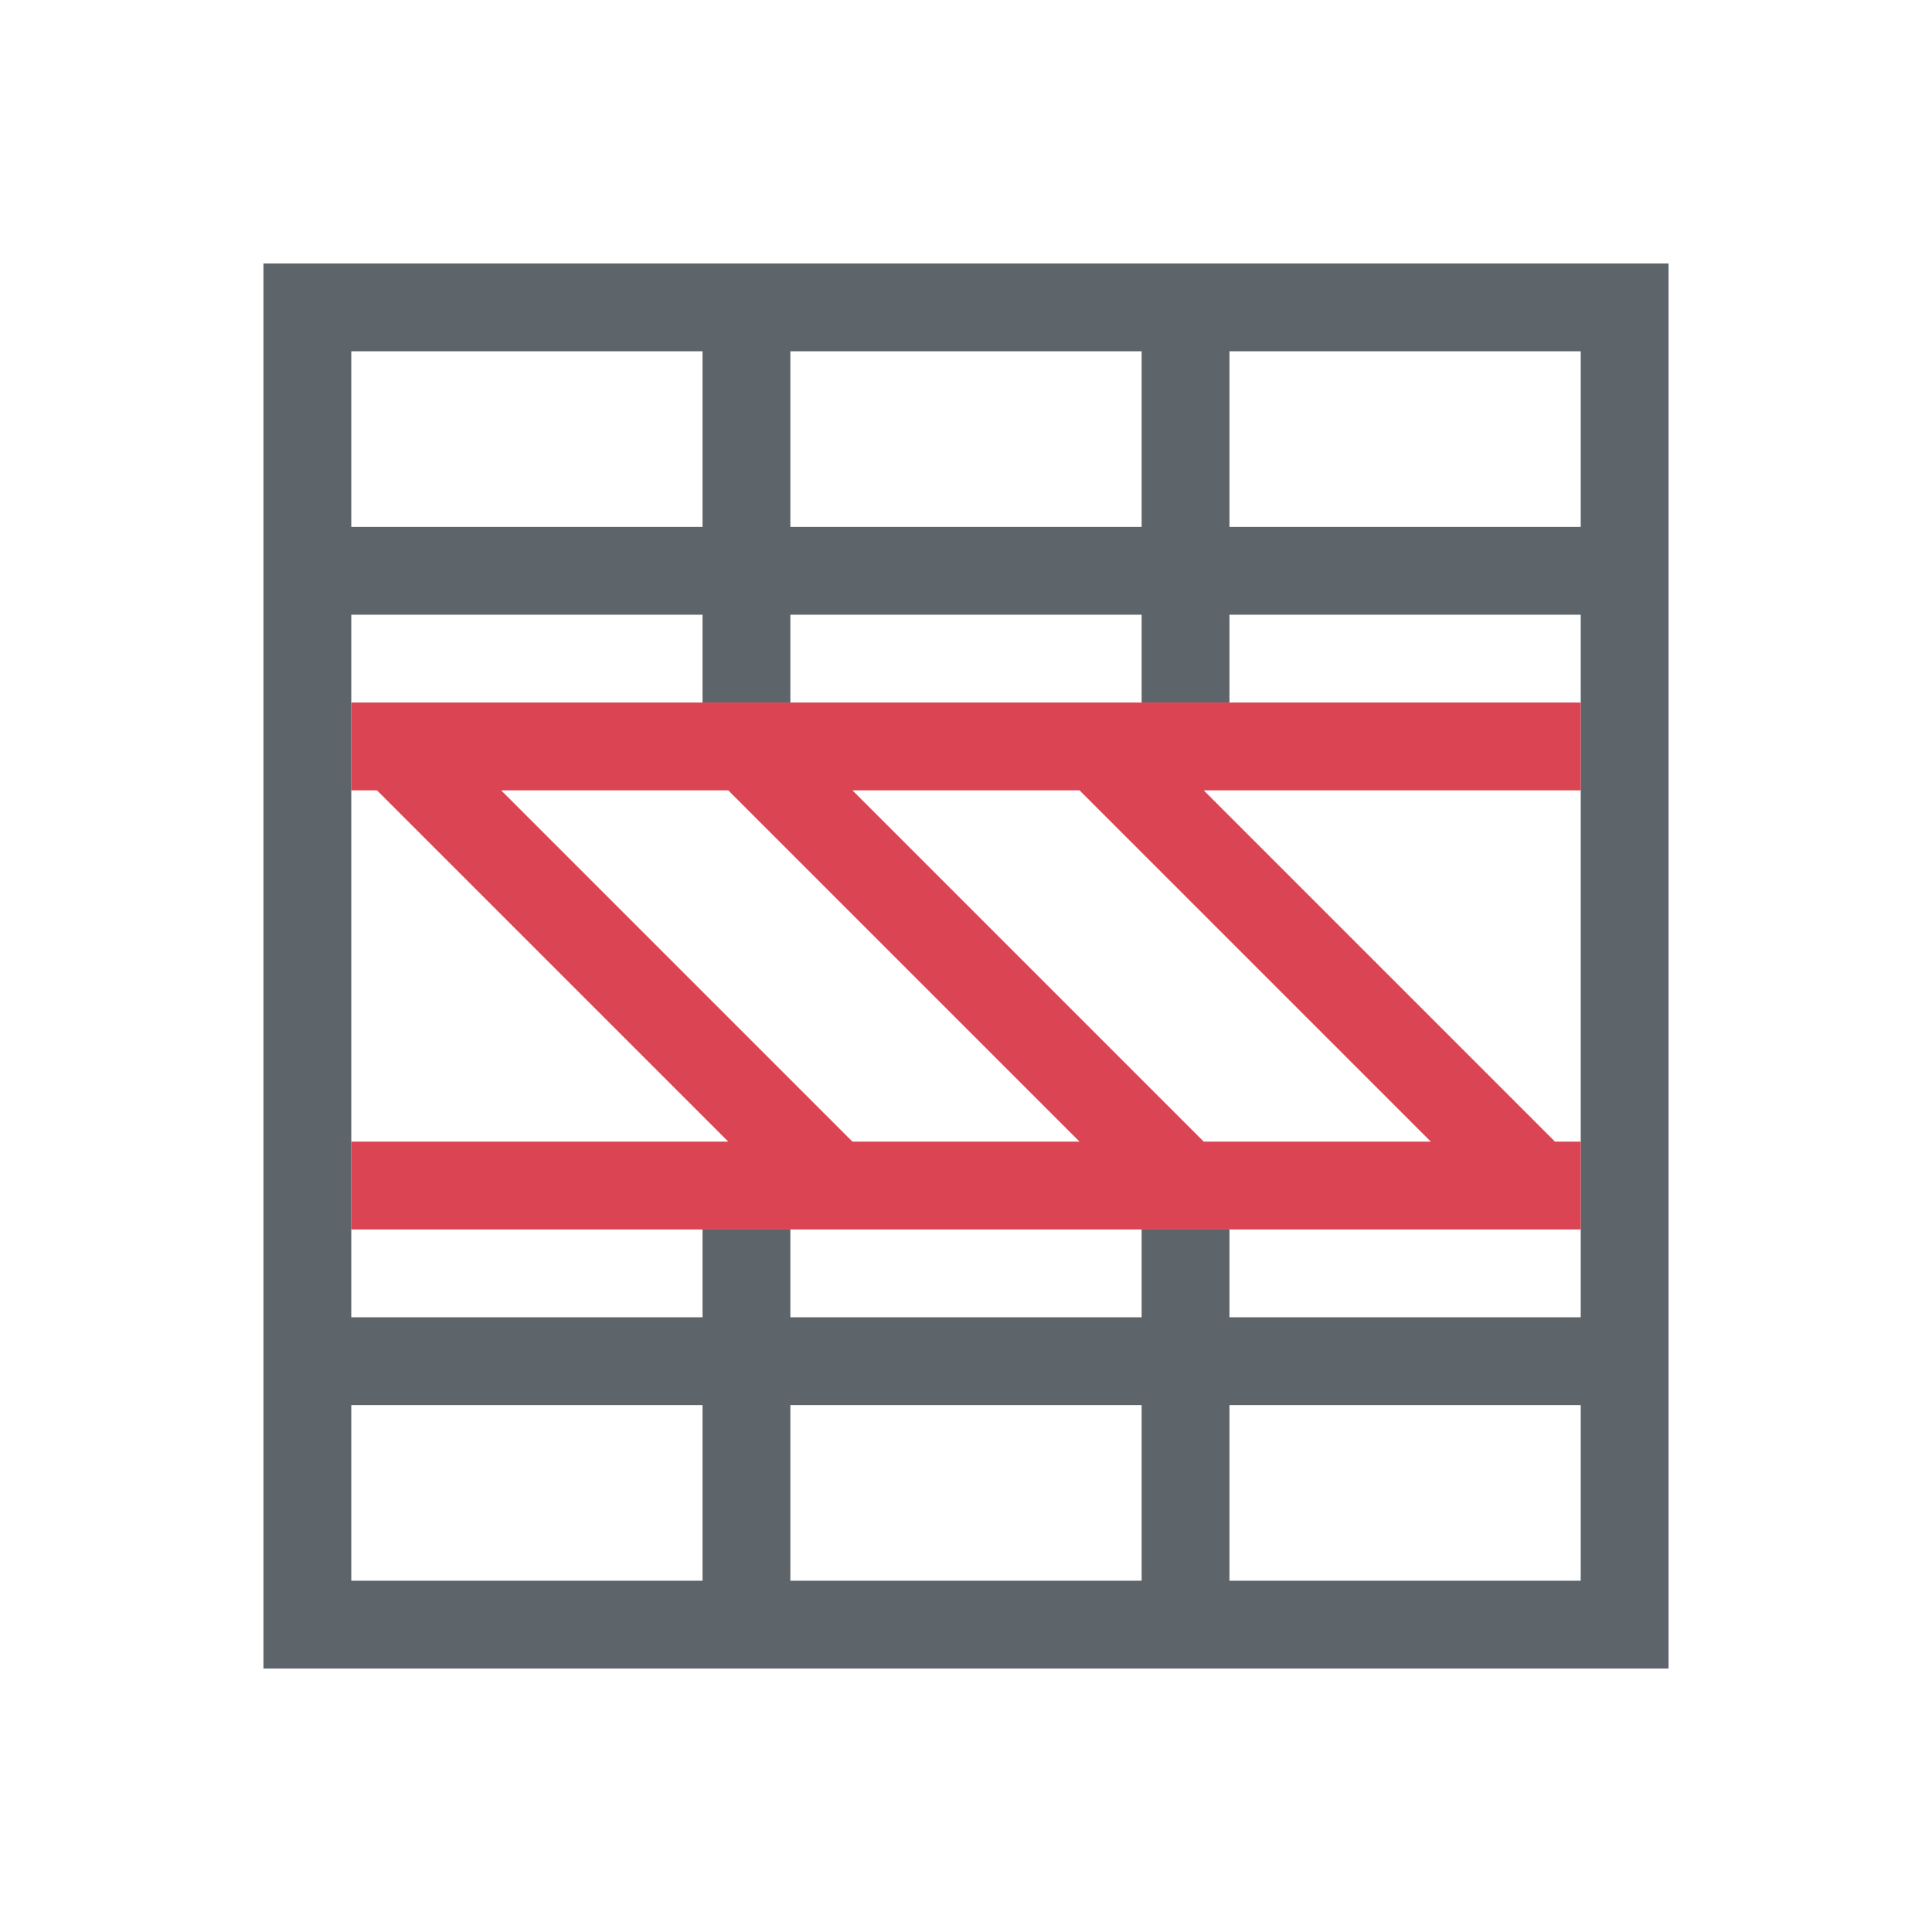 <svg xmlns="http://www.w3.org/2000/svg" viewBox="0 0 22 22"><defs id="defs3051"><style id="current-color-scheme" type="text/css">.ColorScheme-Text{color:#5d656b}</style></defs><path style="fill:currentColor;fill-opacity:1;stroke:none" d="M 3 3 L 3 18 L 3 19 L 19 19 L 19 18 L 19 3 L 18 3 L 4 3 L 3 3 z M 4 4 L 8 4 L 8 6 L 4 6 L 4 4 z M 9 4 L 13 4 L 13 6 L 9 6 L 9 4 z M 14 4 L 18 4 L 18 6 L 15 6 L 14 6 L 14 4.9 L 14 4 z M 4 7 L 8 7 L 8 8 L 9 8 L 9 7 L 13 7 L 13 8 L 14 8 L 14 7 L 15 7 L 18 7 L 18 8 L 18 9 L 18 10 L 18 12 L 18 13 L 18 14 L 18 15 L 15 15 L 14 15 L 14 14 L 13 14 L 13 15 L 9 15 L 9 14 L 8 14 L 8 15 L 4 15 L 4 14 L 4 13 L 4 12 L 4 10 L 4 9 L 4 8 L 4 7 z M 4 16 L 7 16 L 8 16 L 8 17 L 8 18 L 4 18 L 4 16 z M 9 16 L 13 16 L 13 17 L 13 18 L 9 18 L 9 17 L 9 16 z M 14 16 L 15 16 L 18 16 L 18 18 L 14 18 L 14 17 L 14 16 z" class="ColorScheme-Text"/><path style="fill:#da4453" d="m 4,14 5.293,0 4,0 4,0 L 18,14 18,13.293 18,13 l -0.293,0 -4,-4 L 18,9 18,8 4,8 l 0,1 0.293,0 4,4 L 4,13 4,14 m 1.707,-5 2.586,0 4,4 -2.586,0 -4,-4 m 4,0 2.586,0 4,4 -2.586,0 -4,-4"/></svg>
